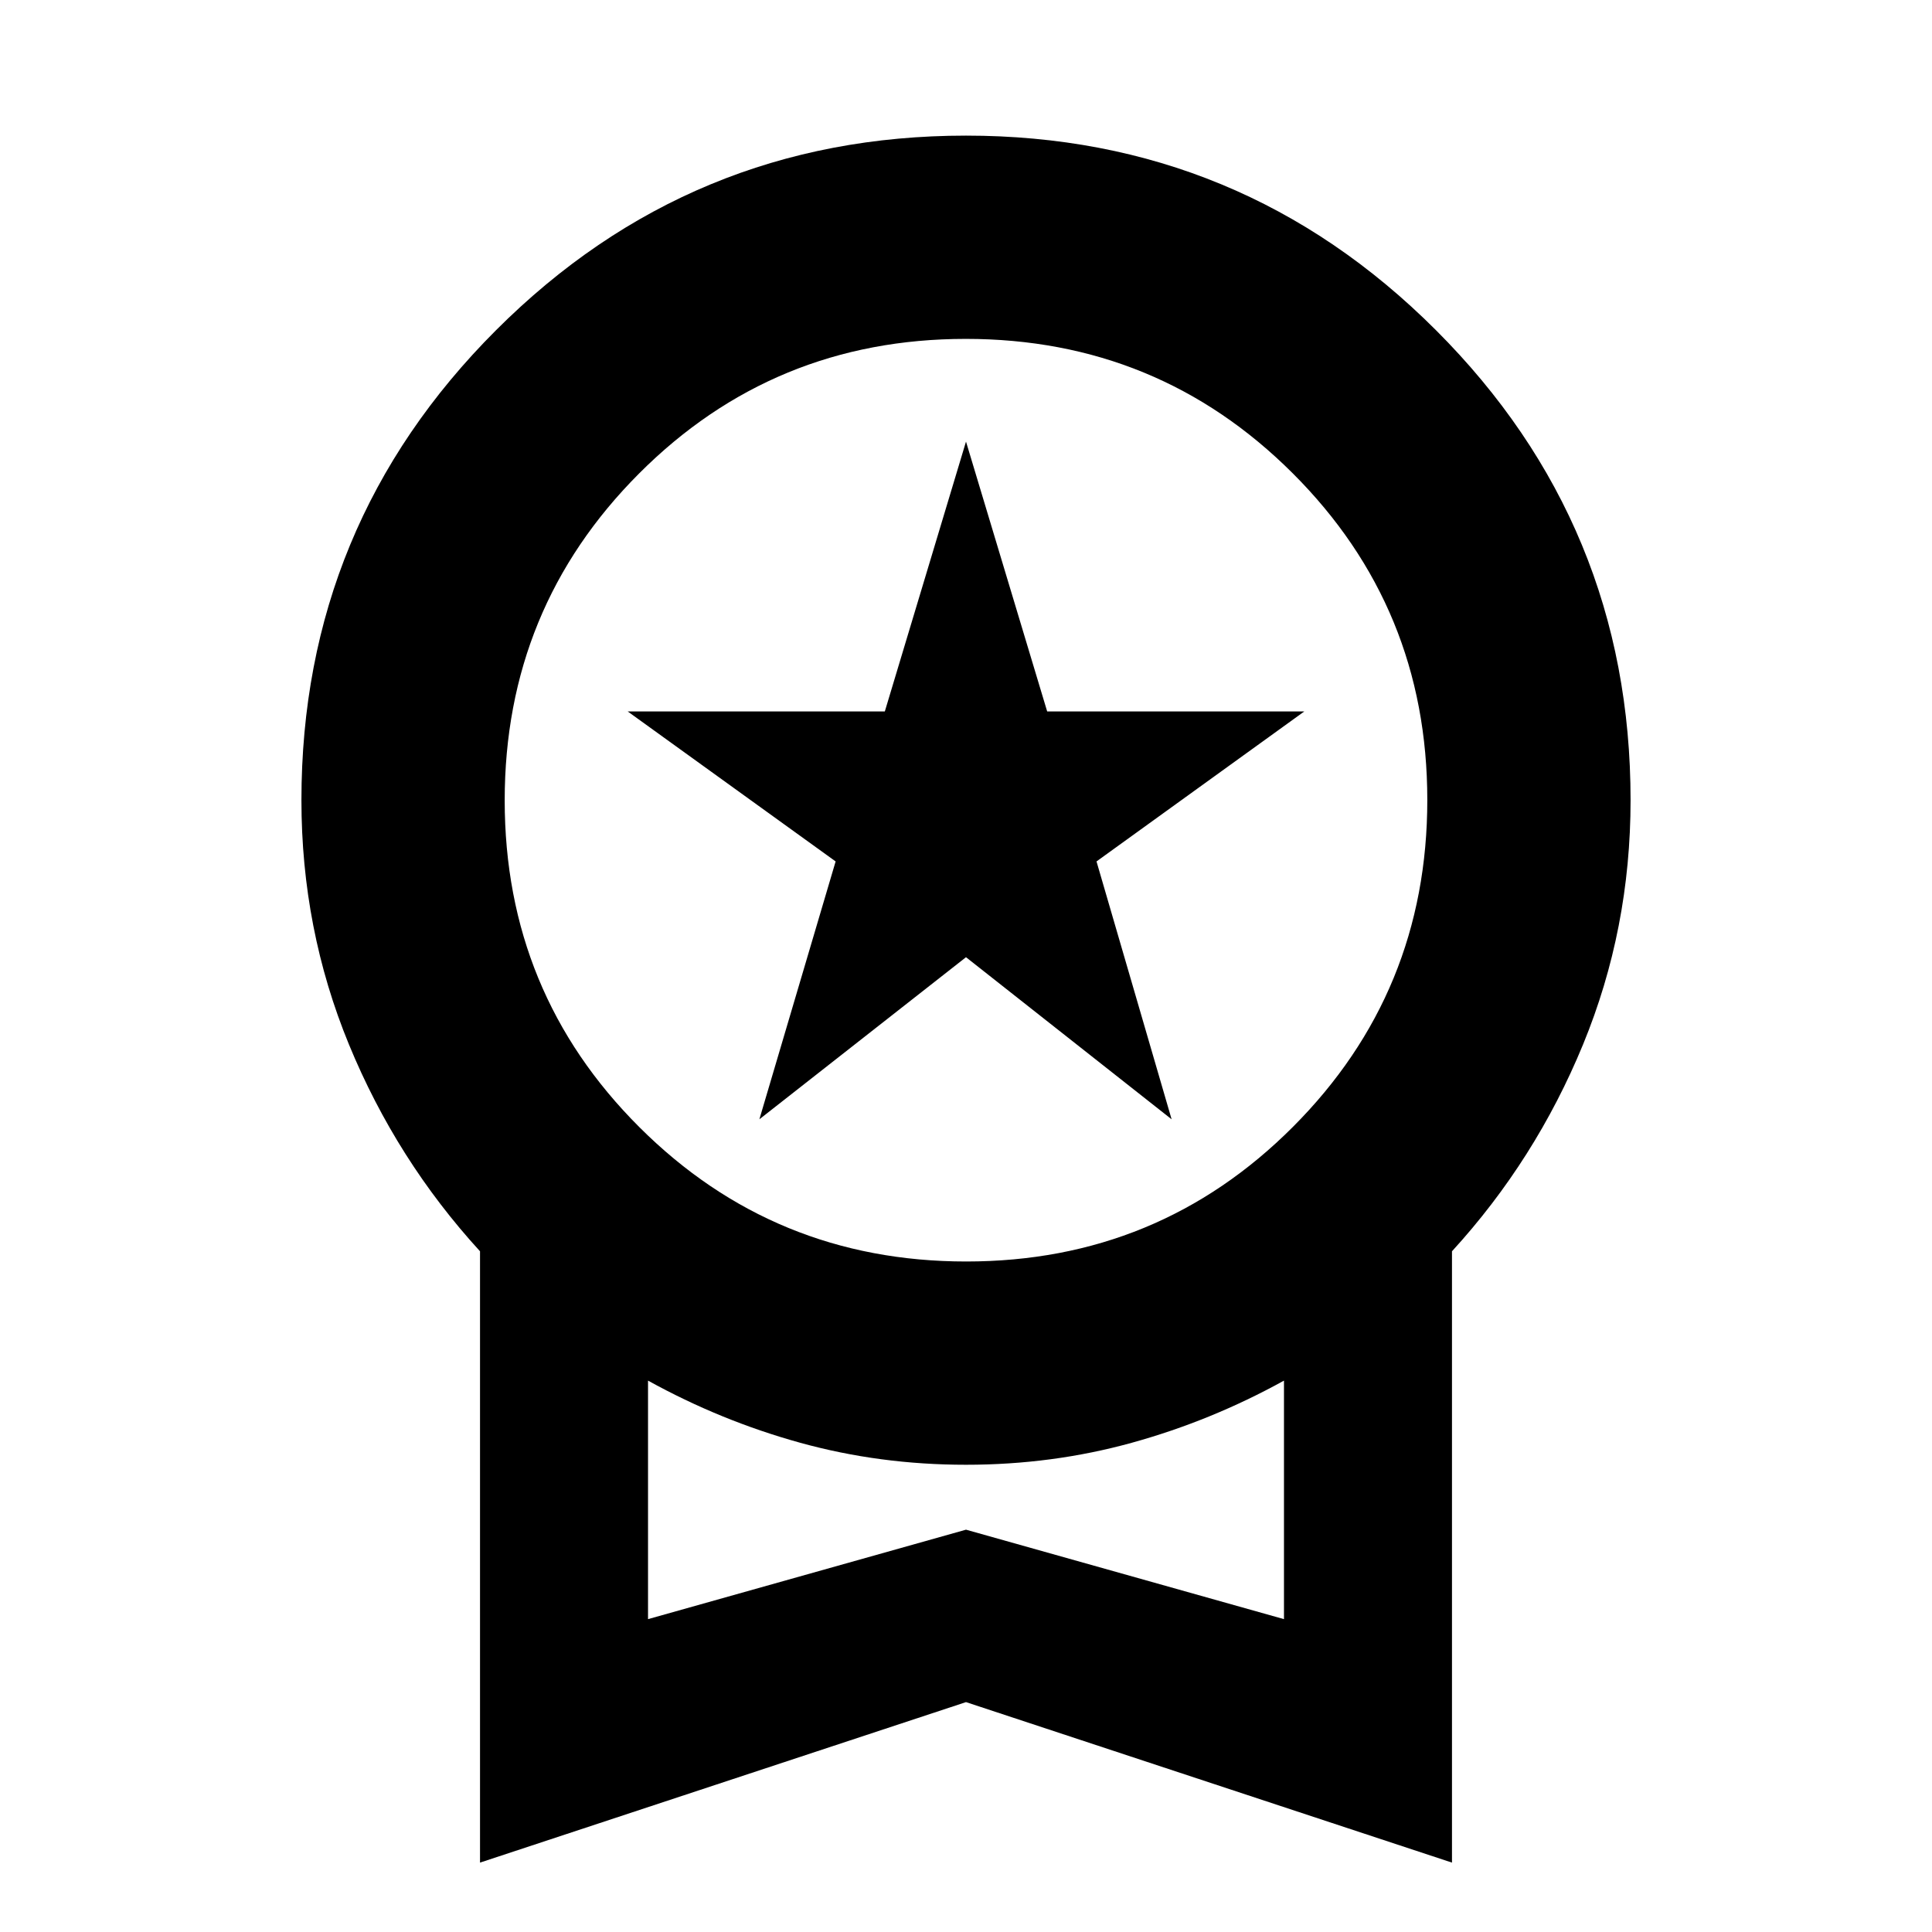 <svg xmlns="http://www.w3.org/2000/svg" height="24" viewBox="0 -960 960 960" width="24"><path d="m377.33-403.83 37.89-128.13-103.31-74.52h127.75L480-740.57l40.34 134.09h127.75l-103.24 74.52 37.32 128.13L480-484.37l-102.67 80.54ZM238.52-34.48v-303.76Q197-383.63 173.39-441.01q-23.61-57.37-23.61-121.38 0-136.85 96.69-233.53 96.68-96.69 233.53-96.69t233.53 96.69q96.69 96.68 96.69 233.53 0 64.01-23.61 121.38-23.61 57.38-65.13 102.77v303.76L480-114.23 238.52-34.48Zm241.6-298.69q95.55 0 162.33-66.89 66.77-66.89 66.77-162.45 0-95.56-66.89-162.33-66.89-66.77-162.45-66.77-95.55 0-162.33 66.89-66.77 66.89-66.77 162.45 0 95.55 66.89 162.32 66.89 66.78 162.45 66.78ZM322-155.46l158-44.45 158 44.45v-118.52q-36.07 19.94-75.57 30.87-39.51 10.94-82.43 10.94-42.92 0-82.43-10.94-39.5-10.93-75.57-30.87v118.52Zm158-58.97Z"/></svg>